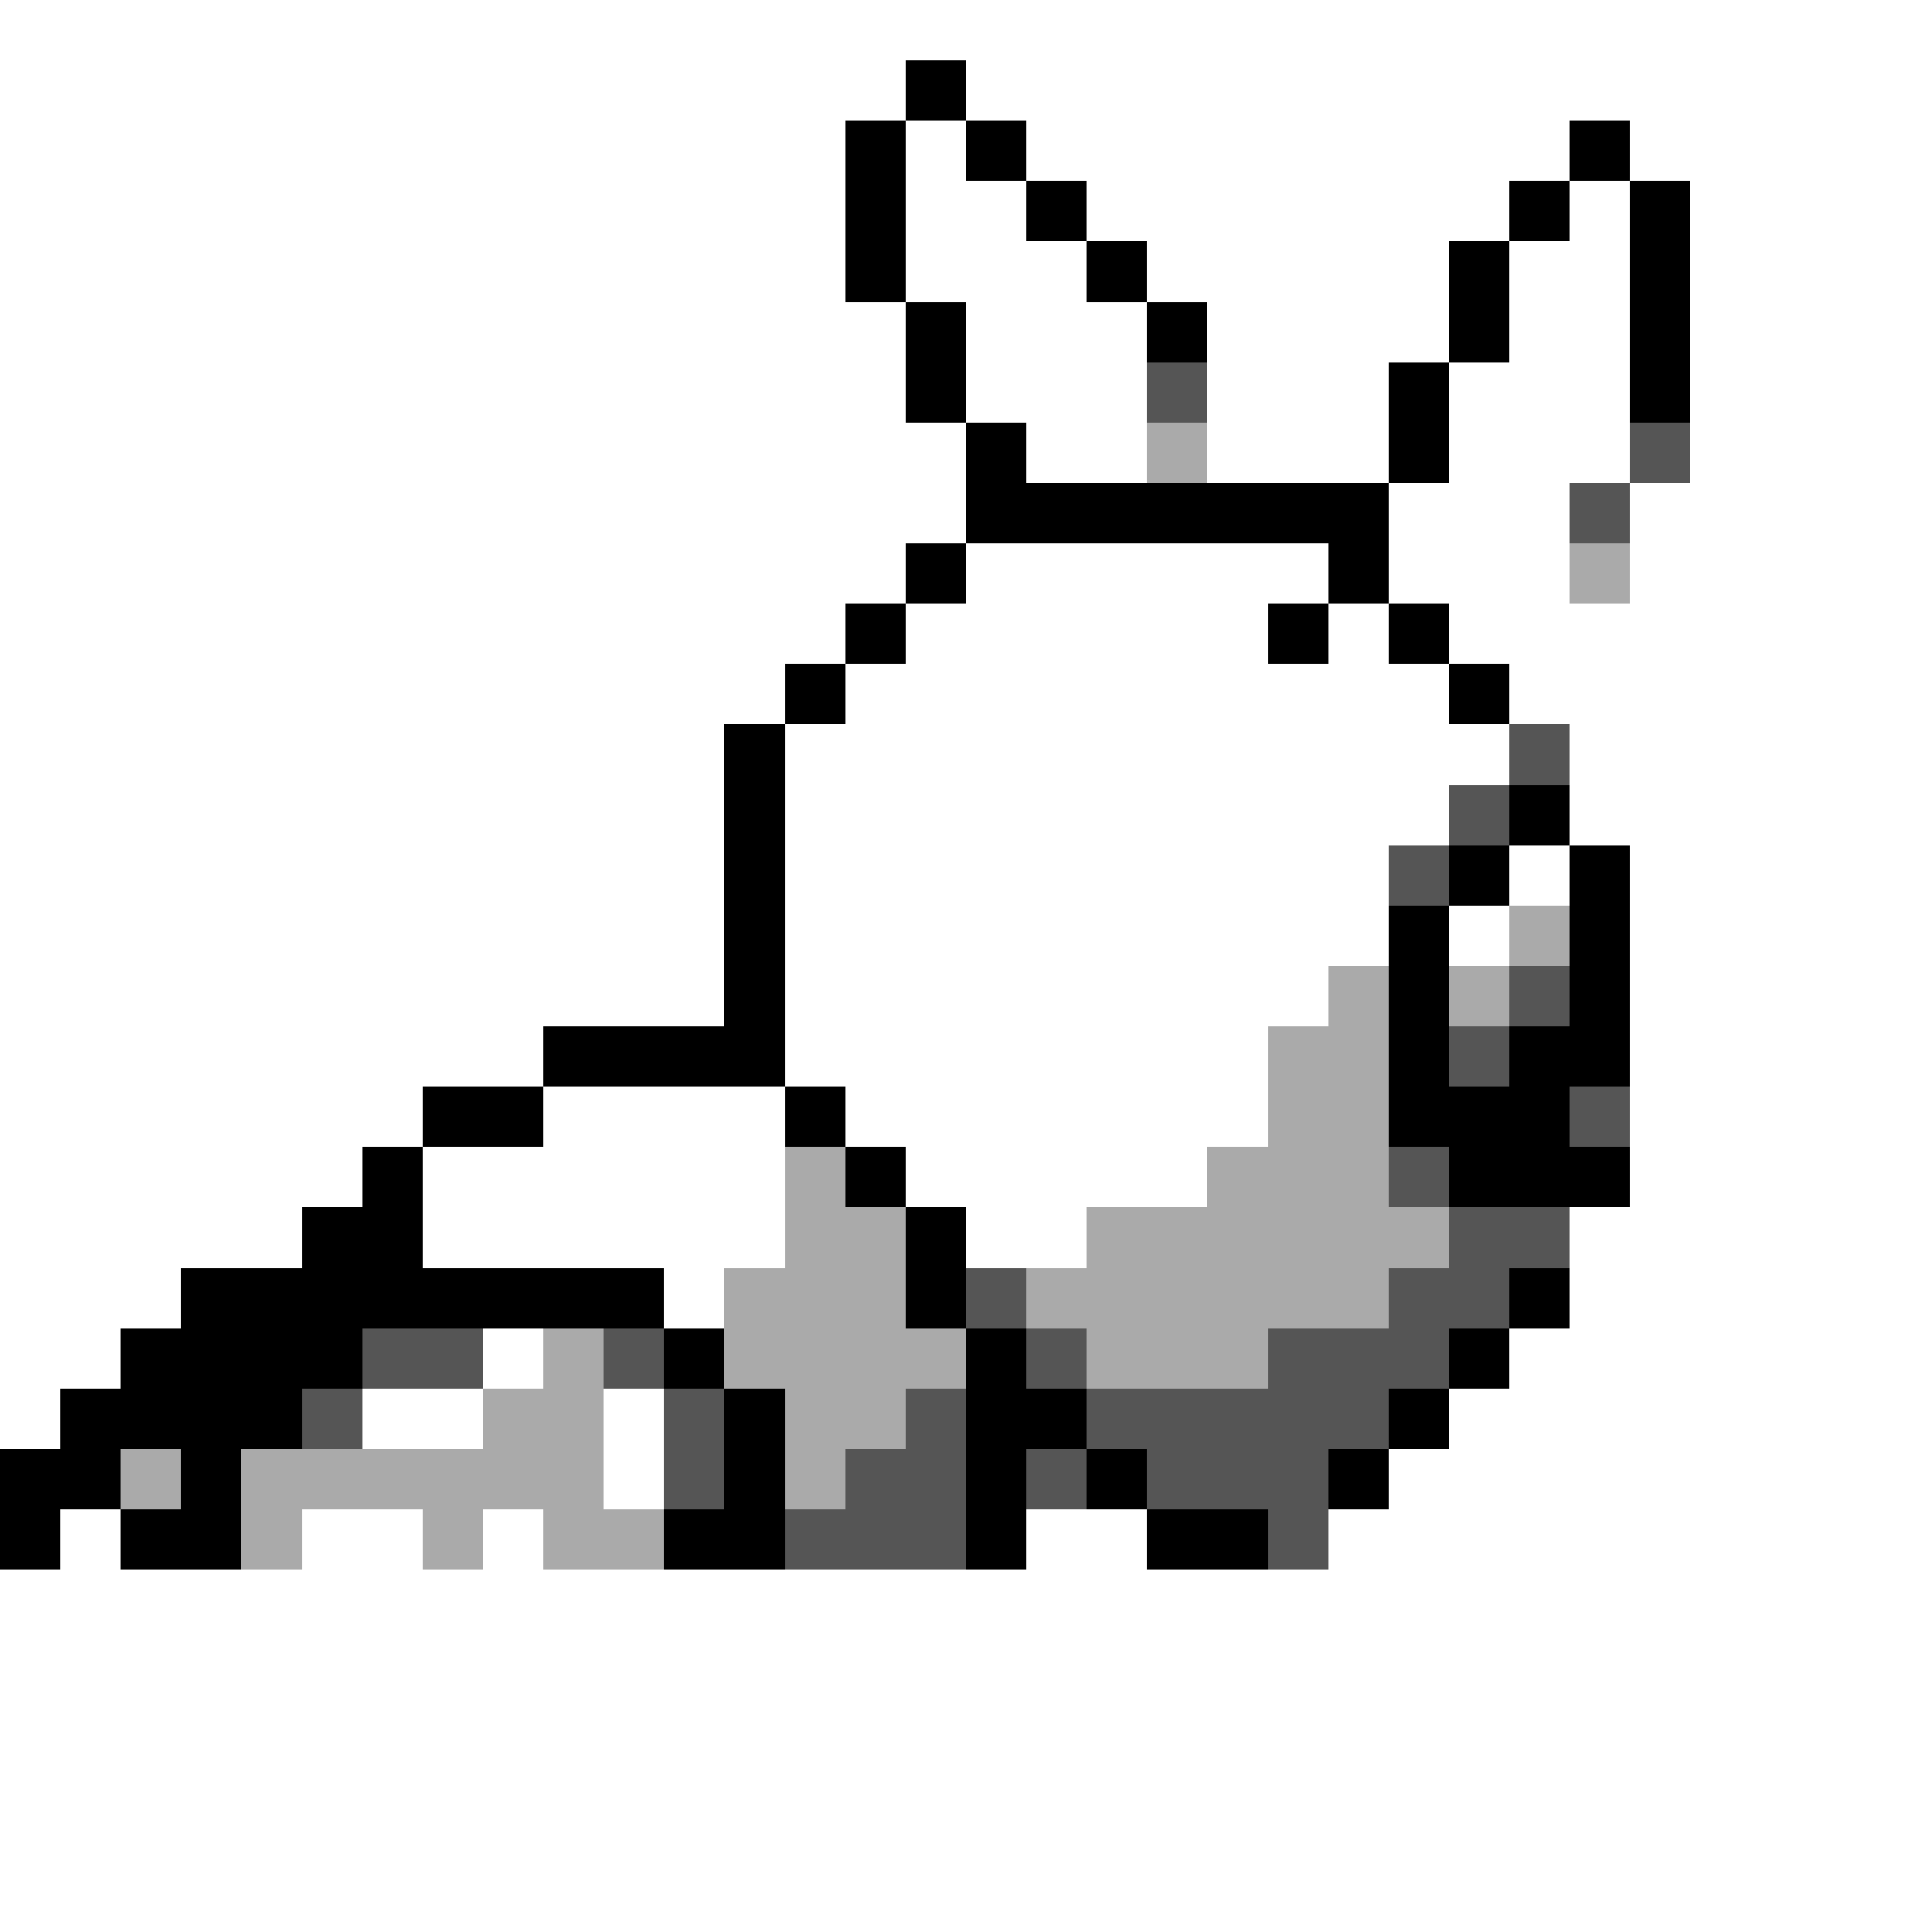 <svg xmlns="http://www.w3.org/2000/svg" viewBox="0 -0.5 32 32" shape-rendering="crispEdges">
<rect x="0" y="-0.5" width="32" height="32" fill="#808080" stroke="none"/>
<path stroke="#ffffff" d="M0 0h32M0 1h15M16 1h16M0 2h14M15 2h1M17 2h9M27 2h5M0 3h14M15 3h2M18 3h7M26 3h1M28 3h4M0 4h14M15 4h3M19 4h5M25 4h2M28 4h4M0 5h15M16 5h3M20 5h4M25 5h2M28 5h4M0 6h15M16 6h3M20 6h3M24 6h3M28 6h4M0 7h16M17 7h2M20 7h3M24 7h3M28 7h4M0 8h16M23 8h3M27 8h5M0 9h15M16 9h6M23 9h3M27 9h5M0 10h14M15 10h6M22 10h1M24 10h8M0 11h13M14 11h10M25 11h7M0 12h12M13 12h12M26 12h6M0 13h12M13 13h11M26 13h6M0 14h12M13 14h10M25 14h1M27 14h5M0 15h12M13 15h10M24 15h1M27 15h5M0 16h12M13 16h9M27 16h5M0 17h9M13 17h8M27 17h5M0 18h7M9 18h4M14 18h7M27 18h5M0 19h6M7 19h6M15 19h5M27 19h5M0 20h5M7 20h6M16 20h2M26 20h6M0 21h3M11 21h1M26 21h6M0 22h2M8 22h1M25 22h7M0 23h1M6 23h2M10 23h1M24 23h8M10 24h1M23 24h9M1 25h1M5 25h2M8 25h1M17 25h2M22 25h10M0 26h32M0 27h32M0 28h32M0 29h32M0 30h32M0 31h32" />
<path stroke="#000000" d="M15 1h1M14 2h1M16 2h1M26 2h1M14 3h1M17 3h1M25 3h1M27 3h1M14 4h1M18 4h1M24 4h1M27 4h1M15 5h1M19 5h1M24 5h1M27 5h1M15 6h1M23 6h1M27 6h1M16 7h1M23 7h1M16 8h7M15 9h1M22 9h1M14 10h1M21 10h1M23 10h1M13 11h1M24 11h1M12 12h1M12 13h1M25 13h1M12 14h1M24 14h1M26 14h1M12 15h1M23 15h1M26 15h1M12 16h1M23 16h1M26 16h1M9 17h4M23 17h1M25 17h2M7 18h2M13 18h1M23 18h3M6 19h1M14 19h1M24 19h3M5 20h2M15 20h1M3 21h8M15 21h1M25 21h1M2 22h4M11 22h1M16 22h1M24 22h1M1 23h4M12 23h1M16 23h2M23 23h1M0 24h2M3 24h1M12 24h1M16 24h1M18 24h1M22 24h1M0 25h1M2 25h2M11 25h2M16 25h1M19 25h2" />
<path stroke="#555555" d="M19 6h1M27 7h1M26 8h1M25 12h1M24 13h1M23 14h1M25 16h1M24 17h1M26 18h1M23 19h1M24 20h2M16 21h1M23 21h2M6 22h2M10 22h1M17 22h1M21 22h3M5 23h1M11 23h1M15 23h1M18 23h5M11 24h1M14 24h2M17 24h1M19 24h3M13 25h3M21 25h1" />
<path stroke="#aaaaaa" d="M19 7h1M26 9h1M25 15h1M22 16h1M24 16h1M21 17h2M21 18h2M13 19h1M20 19h3M13 20h2M18 20h6M12 21h3M17 21h6M9 22h1M12 22h4M18 22h3M8 23h2M13 23h2M2 24h1M4 24h6M13 24h1M4 25h1M7 25h1M9 25h2" />
</svg>